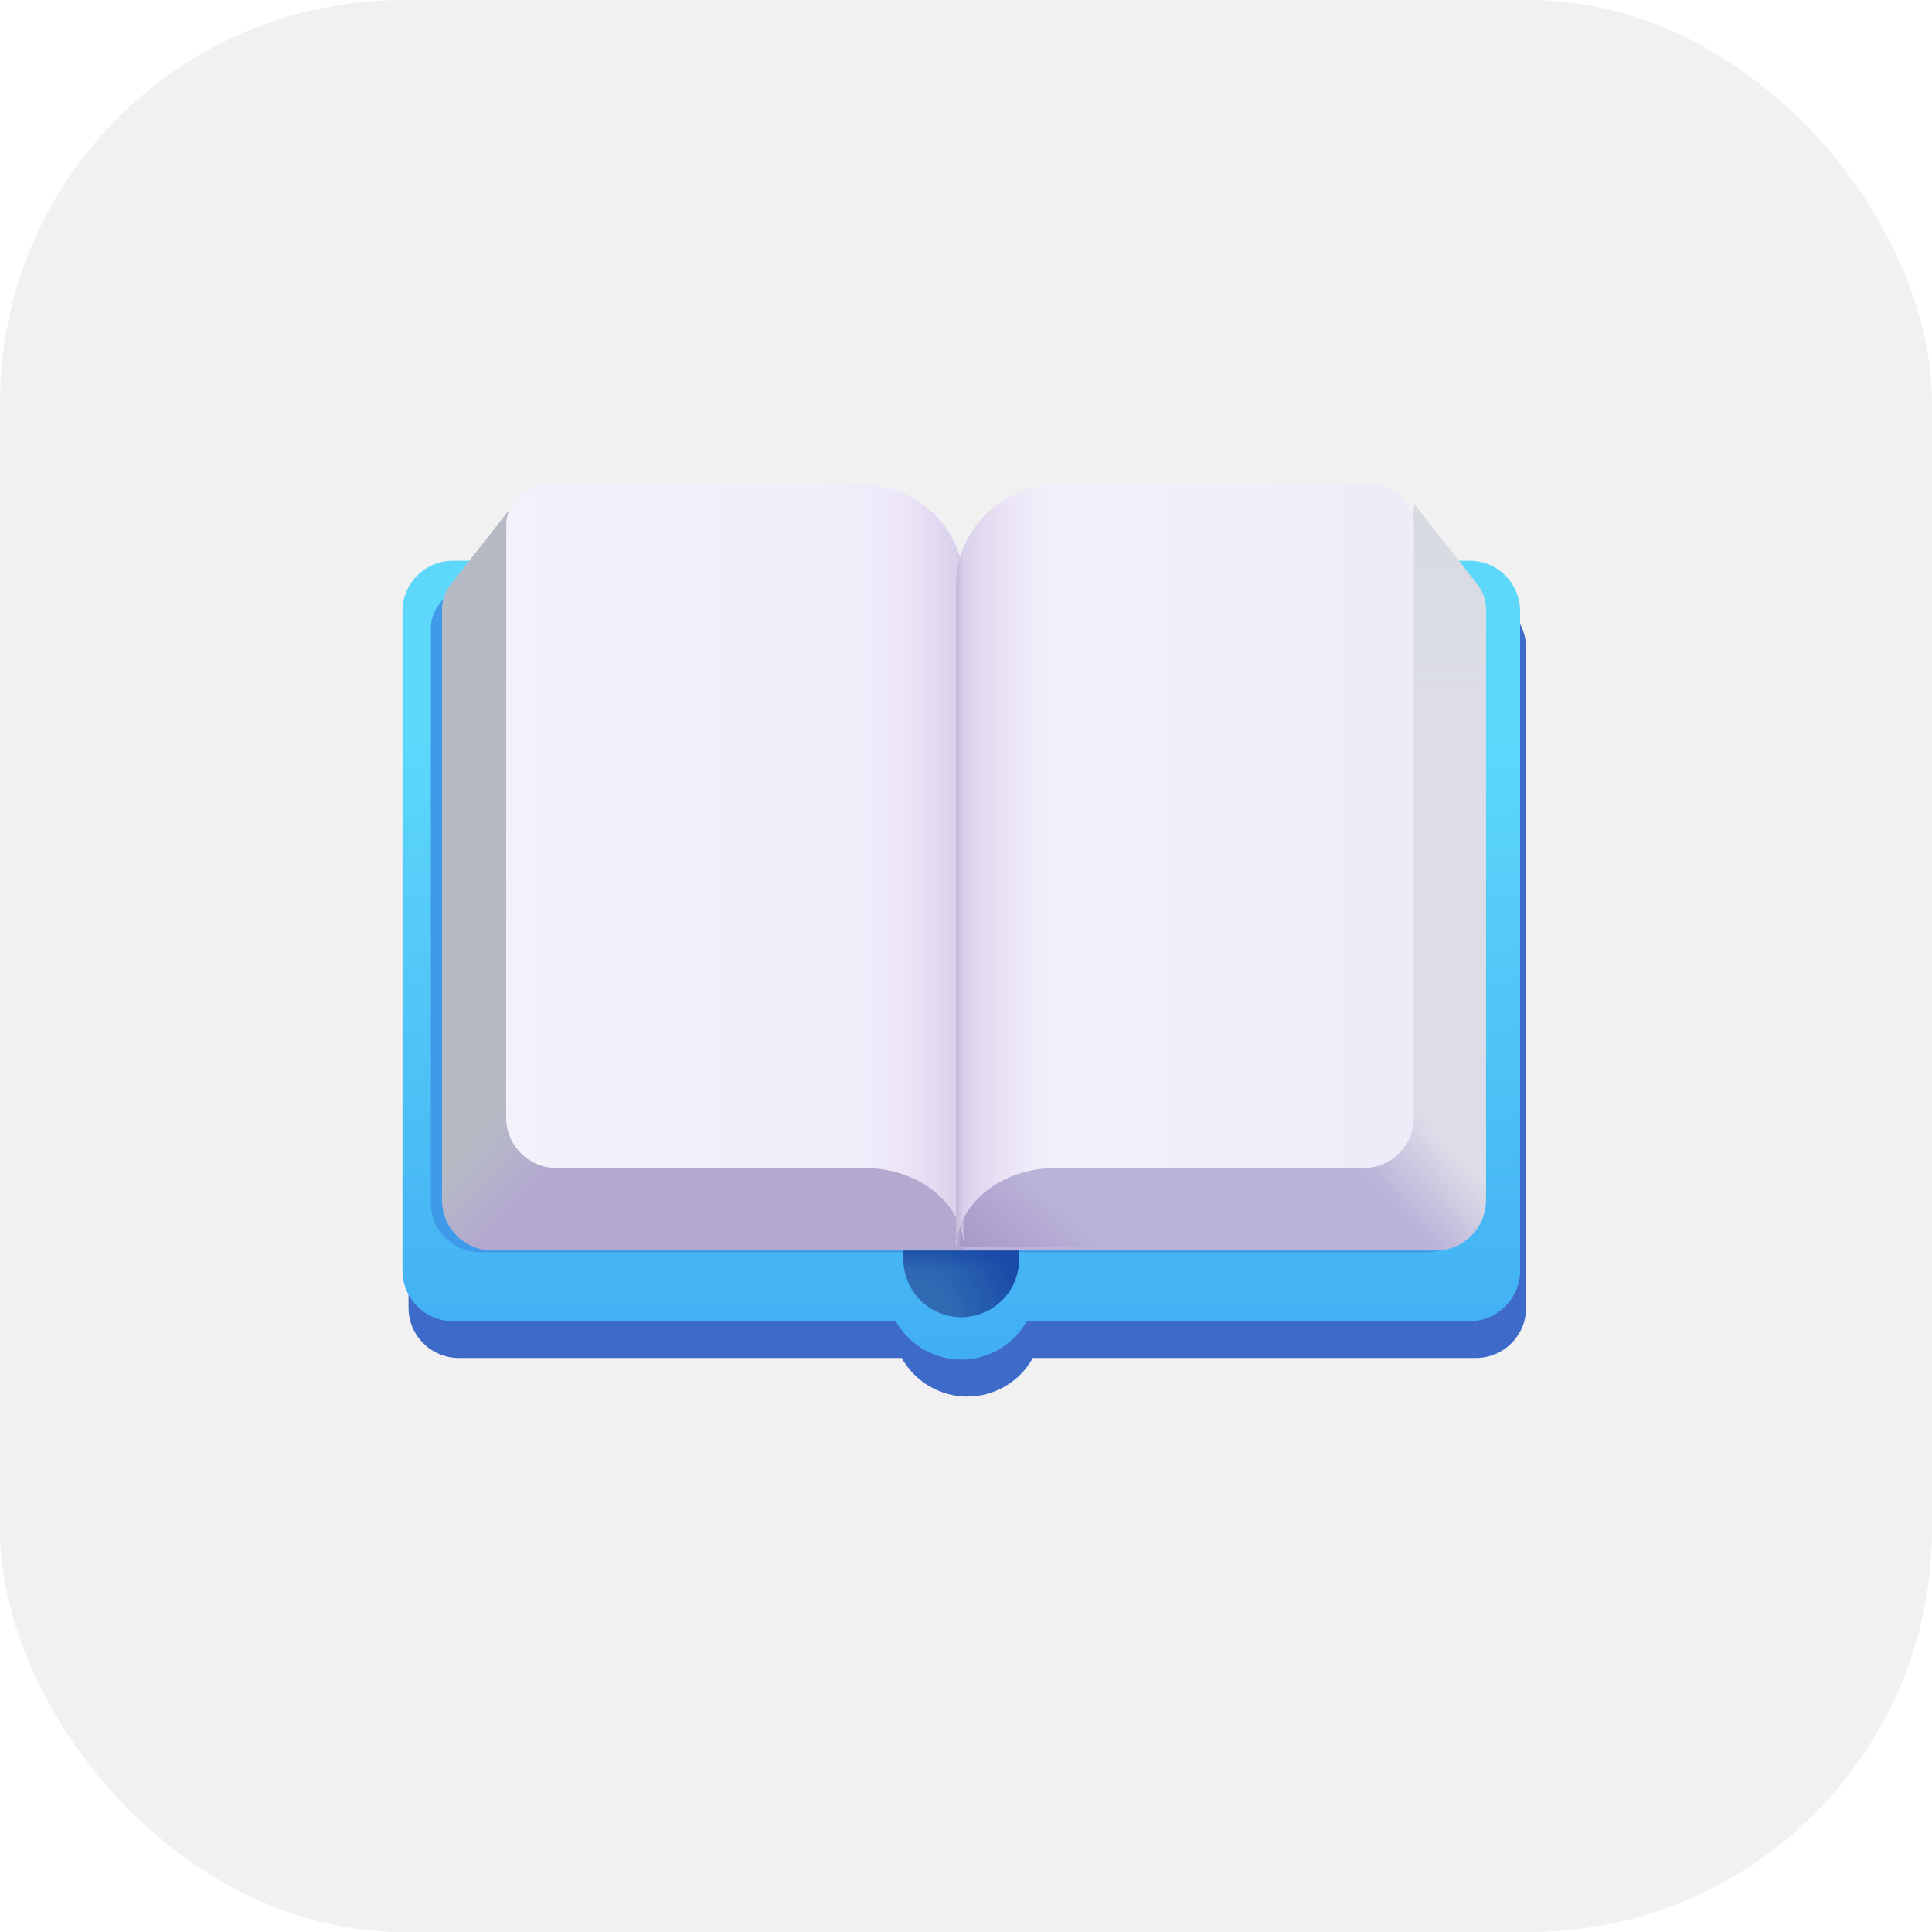 <svg width="24" height="24" viewBox="0 0 24 24" fill="none" xmlns="http://www.w3.org/2000/svg">
<rect width="24" height="24" rx="5" fill="#F2F1F1"/>
<g filter="url(#filter0_i_1705_8348)">
<path d="M5.625 7.5C5.28 7.5 5 7.78 5 8.125V16.32C5 16.666 5.28 16.945 5.625 16.945H11.127C11.208 17.09 11.326 17.211 11.469 17.295C11.613 17.379 11.775 17.424 11.941 17.424C12.107 17.424 12.271 17.379 12.414 17.295C12.557 17.211 12.675 17.09 12.755 16.945H18.258C18.603 16.945 18.883 16.666 18.883 16.32V8.125C18.883 7.78 18.603 7.5 18.258 7.5H5.625Z" fill="#3E6ACA"/>
</g>
<g filter="url(#filter1_ii_1705_8348)">
<path d="M5.625 7.016C5.28 7.016 5 7.296 5 7.641V15.836C5 16.181 5.28 16.461 5.625 16.461H11.127C11.208 16.606 11.326 16.727 11.469 16.811C11.613 16.895 11.775 16.94 11.941 16.94C12.107 16.94 12.271 16.895 12.414 16.811C12.557 16.727 12.675 16.606 12.755 16.461H18.258C18.603 16.461 18.883 16.181 18.883 15.836V7.641C18.883 7.296 18.603 7.016 18.258 7.016H5.625Z" fill="url(#paint0_linear_1705_8348)"/>
</g>
<g filter="url(#filter2_f_1705_8348)">
<path d="M6.241 6.532L5.459 7.502C5.39 7.587 5.352 7.694 5.352 7.803V14.95C5.352 15.286 5.632 15.558 5.977 15.558H17.696C18.041 15.558 18.321 15.286 18.321 14.95V7.803C18.321 7.694 18.283 7.587 18.214 7.502L17.431 6.532L16.51 13.855H7.162L6.241 6.532Z" fill="#3F9BEA"/>
</g>
<path d="M11.222 14.836H12.66V15.625C12.662 15.721 12.646 15.816 12.611 15.906C12.576 15.995 12.523 16.077 12.456 16.146C12.389 16.214 12.309 16.269 12.221 16.306C12.132 16.344 12.037 16.363 11.941 16.363C11.845 16.363 11.75 16.344 11.662 16.306C11.573 16.269 11.493 16.214 11.426 16.146C11.359 16.077 11.307 15.995 11.272 15.906C11.237 15.816 11.22 15.721 11.222 15.625V14.836Z" fill="url(#paint1_radial_1705_8348)"/>
<path d="M11.222 14.836H12.66V15.625C12.662 15.721 12.646 15.816 12.611 15.906C12.576 15.995 12.523 16.077 12.456 16.146C12.389 16.214 12.309 16.269 12.221 16.306C12.132 16.344 12.037 16.363 11.941 16.363C11.845 16.363 11.75 16.344 11.662 16.306C11.573 16.269 11.493 16.214 11.426 16.146C11.359 16.077 11.307 15.995 11.272 15.906C11.237 15.816 11.22 15.721 11.222 15.625V14.836Z" fill="url(#paint2_linear_1705_8348)"/>
<g filter="url(#filter3_i_1705_8348)">
<path d="M5.548 7.212L6.331 6.214L7.252 13.734H11.926V15.484H6.066C5.721 15.484 5.441 15.204 5.441 14.859V7.52C5.441 7.408 5.479 7.3 5.548 7.212Z" fill="url(#paint3_linear_1705_8348)"/>
</g>
<g filter="url(#filter4_i_1705_8348)">
<path d="M18.303 7.212L17.52 6.214L16.6 13.734H11.926V15.484H17.785C18.13 15.484 18.41 15.204 18.41 14.859V7.52C18.41 7.409 18.372 7.3 18.303 7.212Z" fill="url(#paint4_linear_1705_8348)"/>
<path d="M18.303 7.212L17.52 6.214L16.6 13.734H11.926V15.484H17.785C18.13 15.484 18.41 15.204 18.41 14.859V7.52C18.41 7.409 18.372 7.3 18.303 7.212Z" fill="url(#paint5_linear_1705_8348)"/>
</g>
<path d="M18.303 7.212L17.52 6.214L16.6 13.734H11.926V15.484H17.785C18.13 15.484 18.41 15.204 18.41 14.859V7.52C18.41 7.409 18.372 7.3 18.303 7.212Z" fill="url(#paint6_linear_1705_8348)"/>
<g filter="url(#filter5_ii_1705_8348)">
<path d="M6.239 6.5C6.239 6.367 6.291 6.24 6.385 6.146C6.479 6.053 6.606 6 6.739 6H10.676C11.008 6 11.325 6.132 11.56 6.366C11.794 6.601 11.926 6.918 11.926 7.25V15.48C11.926 14.931 11.36 14.485 10.703 14.485H6.863C6.518 14.485 6.238 14.204 6.238 13.86L6.239 6.5Z" fill="url(#paint7_linear_1705_8348)"/>
<path d="M6.239 6.5C6.239 6.367 6.291 6.24 6.385 6.146C6.479 6.053 6.606 6 6.739 6H10.676C11.008 6 11.325 6.132 11.56 6.366C11.794 6.601 11.926 6.918 11.926 7.25V15.48C11.926 14.931 11.36 14.485 10.703 14.485H6.863C6.518 14.485 6.238 14.204 6.238 13.86L6.239 6.5Z" fill="url(#paint8_linear_1705_8348)"/>
<path d="M6.239 6.5C6.239 6.367 6.291 6.24 6.385 6.146C6.479 6.053 6.606 6 6.739 6H10.676C11.008 6 11.325 6.132 11.56 6.366C11.794 6.601 11.926 6.918 11.926 7.25V15.48C11.926 14.931 11.36 14.485 10.703 14.485H6.863C6.518 14.485 6.238 14.204 6.238 13.86L6.239 6.5Z" fill="url(#paint9_linear_1705_8348)"/>
</g>
<g filter="url(#filter6_ii_1705_8348)">
<path d="M17.613 6.5C17.613 6.367 17.561 6.24 17.467 6.146C17.373 6.053 17.246 6 17.113 6H13.176C12.845 6 12.527 6.132 12.292 6.366C12.058 6.601 11.926 6.918 11.926 7.25V15.48C11.926 14.931 12.492 14.485 13.149 14.485H16.988C17.334 14.485 17.613 14.204 17.613 13.86V6.5Z" fill="url(#paint10_linear_1705_8348)"/>
<path d="M17.613 6.5C17.613 6.367 17.561 6.24 17.467 6.146C17.373 6.053 17.246 6 17.113 6H13.176C12.845 6 12.527 6.132 12.292 6.366C12.058 6.601 11.926 6.918 11.926 7.25V15.48C11.926 14.931 12.492 14.485 13.149 14.485H16.988C17.334 14.485 17.613 14.204 17.613 13.86V6.5Z" fill="url(#paint11_linear_1705_8348)"/>
<path d="M17.613 6.5C17.613 6.367 17.561 6.24 17.467 6.146C17.373 6.053 17.246 6 17.113 6H13.176C12.845 6 12.527 6.132 12.292 6.366C12.058 6.601 11.926 6.918 11.926 7.25V15.48C11.926 14.931 12.492 14.485 13.149 14.485H16.988C17.334 14.485 17.613 14.204 17.613 13.86V6.5Z" fill="url(#paint12_linear_1705_8348)"/>
</g>
<defs>
<filter id="filter0_i_1705_8348" x="5" y="7.425" width="13.958" height="9.999" filterUnits="userSpaceOnUse" color-interpolation-filters="sRGB">
<feFlood flood-opacity="0" result="BackgroundImageFix"/>
<feBlend mode="normal" in="SourceGraphic" in2="BackgroundImageFix" result="shape"/>
<feColorMatrix in="SourceAlpha" type="matrix" values="0 0 0 0 0 0 0 0 0 0 0 0 0 0 0 0 0 0 127 0" result="hardAlpha"/>
<feOffset dx="0.075" dy="-0.075"/>
<feGaussianBlur stdDeviation="0.125"/>
<feComposite in2="hardAlpha" operator="arithmetic" k2="-1" k3="1"/>
<feColorMatrix type="matrix" values="0 0 0 0 0.306 0 0 0 0 0.541 0 0 0 0 0.78 0 0 0 1 0"/>
<feBlend mode="normal" in2="shape" result="effect1_innerShadow_1705_8348"/>
</filter>
<filter id="filter1_ii_1705_8348" x="4.95" y="6.966" width="13.983" height="9.974" filterUnits="userSpaceOnUse" color-interpolation-filters="sRGB">
<feFlood flood-opacity="0" result="BackgroundImageFix"/>
<feBlend mode="normal" in="SourceGraphic" in2="BackgroundImageFix" result="shape"/>
<feColorMatrix in="SourceAlpha" type="matrix" values="0 0 0 0 0 0 0 0 0 0 0 0 0 0 0 0 0 0 127 0" result="hardAlpha"/>
<feOffset dx="-0.05"/>
<feGaussianBlur stdDeviation="0.075"/>
<feComposite in2="hardAlpha" operator="arithmetic" k2="-1" k3="1"/>
<feColorMatrix type="matrix" values="0 0 0 0 0.451 0 0 0 0 0.941 0 0 0 0 1 0 0 0 1 0"/>
<feBlend mode="normal" in2="shape" result="effect1_innerShadow_1705_8348"/>
<feColorMatrix in="SourceAlpha" type="matrix" values="0 0 0 0 0 0 0 0 0 0 0 0 0 0 0 0 0 0 127 0" result="hardAlpha"/>
<feOffset dx="0.05" dy="-0.05"/>
<feGaussianBlur stdDeviation="0.075"/>
<feComposite in2="hardAlpha" operator="arithmetic" k2="-1" k3="1"/>
<feColorMatrix type="matrix" values="0 0 0 0 0.286 0 0 0 0 0.667 0 0 0 0 0.902 0 0 0 1 0"/>
<feBlend mode="normal" in2="effect1_innerShadow_1705_8348" result="effect2_innerShadow_1705_8348"/>
</filter>
<filter id="filter2_f_1705_8348" x="5.102" y="6.282" width="13.47" height="9.526" filterUnits="userSpaceOnUse" color-interpolation-filters="sRGB">
<feFlood flood-opacity="0" result="BackgroundImageFix"/>
<feBlend mode="normal" in="SourceGraphic" in2="BackgroundImageFix" result="shape"/>
<feGaussianBlur stdDeviation="0.125" result="effect1_foregroundBlur_1705_8348"/>
</filter>
<filter id="filter3_i_1705_8348" x="5.441" y="6.214" width="6.535" height="9.32" filterUnits="userSpaceOnUse" color-interpolation-filters="sRGB">
<feFlood flood-opacity="0" result="BackgroundImageFix"/>
<feBlend mode="normal" in="SourceGraphic" in2="BackgroundImageFix" result="shape"/>
<feColorMatrix in="SourceAlpha" type="matrix" values="0 0 0 0 0 0 0 0 0 0 0 0 0 0 0 0 0 0 127 0" result="hardAlpha"/>
<feOffset dx="0.05" dy="0.05"/>
<feGaussianBlur stdDeviation="0.075"/>
<feComposite in2="hardAlpha" operator="arithmetic" k2="-1" k3="1"/>
<feColorMatrix type="matrix" values="0 0 0 0 0.694 0 0 0 0 0.706 0 0 0 0 0.733 0 0 0 1 0"/>
<feBlend mode="normal" in2="shape" result="effect1_innerShadow_1705_8348"/>
</filter>
<filter id="filter4_i_1705_8348" x="11.926" y="6.214" width="6.534" height="9.32" filterUnits="userSpaceOnUse" color-interpolation-filters="sRGB">
<feFlood flood-opacity="0" result="BackgroundImageFix"/>
<feBlend mode="normal" in="SourceGraphic" in2="BackgroundImageFix" result="shape"/>
<feColorMatrix in="SourceAlpha" type="matrix" values="0 0 0 0 0 0 0 0 0 0 0 0 0 0 0 0 0 0 127 0" result="hardAlpha"/>
<feOffset dx="0.05" dy="0.05"/>
<feGaussianBlur stdDeviation="0.075"/>
<feComposite in2="hardAlpha" operator="arithmetic" k2="-1" k3="1"/>
<feColorMatrix type="matrix" values="0 0 0 0 0.831 0 0 0 0 0.835 0 0 0 0 0.855 0 0 0 1 0"/>
<feBlend mode="normal" in2="shape" result="effect1_innerShadow_1705_8348"/>
</filter>
<filter id="filter5_ii_1705_8348" x="6.238" y="6" width="5.738" height="9.505" filterUnits="userSpaceOnUse" color-interpolation-filters="sRGB">
<feFlood flood-opacity="0" result="BackgroundImageFix"/>
<feBlend mode="normal" in="SourceGraphic" in2="BackgroundImageFix" result="shape"/>
<feColorMatrix in="SourceAlpha" type="matrix" values="0 0 0 0 0 0 0 0 0 0 0 0 0 0 0 0 0 0 127 0" result="hardAlpha"/>
<feOffset dy="0.025"/>
<feGaussianBlur stdDeviation="0.075"/>
<feComposite in2="hardAlpha" operator="arithmetic" k2="-1" k3="1"/>
<feColorMatrix type="matrix" values="0 0 0 0 0.827 0 0 0 0 0.82 0 0 0 0 0.855 0 0 0 1 0"/>
<feBlend mode="normal" in2="shape" result="effect1_innerShadow_1705_8348"/>
<feColorMatrix in="SourceAlpha" type="matrix" values="0 0 0 0 0 0 0 0 0 0 0 0 0 0 0 0 0 0 127 0" result="hardAlpha"/>
<feOffset dx="0.05"/>
<feGaussianBlur stdDeviation="0.075"/>
<feComposite in2="hardAlpha" operator="arithmetic" k2="-1" k3="1"/>
<feColorMatrix type="matrix" values="0 0 0 0 0.98 0 0 0 0 0.976 0 0 0 0 1 0 0 0 1 0"/>
<feBlend mode="normal" in2="effect1_innerShadow_1705_8348" result="effect2_innerShadow_1705_8348"/>
</filter>
<filter id="filter6_ii_1705_8348" x="11.876" y="6" width="5.737" height="9.505" filterUnits="userSpaceOnUse" color-interpolation-filters="sRGB">
<feFlood flood-opacity="0" result="BackgroundImageFix"/>
<feBlend mode="normal" in="SourceGraphic" in2="BackgroundImageFix" result="shape"/>
<feColorMatrix in="SourceAlpha" type="matrix" values="0 0 0 0 0 0 0 0 0 0 0 0 0 0 0 0 0 0 127 0" result="hardAlpha"/>
<feOffset dx="-0.05"/>
<feGaussianBlur stdDeviation="0.075"/>
<feComposite in2="hardAlpha" operator="arithmetic" k2="-1" k3="1"/>
<feColorMatrix type="matrix" values="0 0 0 0 0.98 0 0 0 0 0.976 0 0 0 0 1 0 0 0 1 0"/>
<feBlend mode="normal" in2="shape" result="effect1_innerShadow_1705_8348"/>
<feColorMatrix in="SourceAlpha" type="matrix" values="0 0 0 0 0 0 0 0 0 0 0 0 0 0 0 0 0 0 127 0" result="hardAlpha"/>
<feOffset dy="0.025"/>
<feGaussianBlur stdDeviation="0.075"/>
<feComposite in2="hardAlpha" operator="arithmetic" k2="-1" k3="1"/>
<feColorMatrix type="matrix" values="0 0 0 0 0.827 0 0 0 0 0.82 0 0 0 0 0.855 0 0 0 1 0"/>
<feBlend mode="normal" in2="effect1_innerShadow_1705_8348" result="effect2_innerShadow_1705_8348"/>
</filter>
<linearGradient id="paint0_linear_1705_8348" x1="11.941" y1="9.204" x2="11.941" y2="16.94" gradientUnits="userSpaceOnUse">
<stop stop-color="#5DD8FB"/>
<stop offset="1" stop-color="#41AEF2"/>
</linearGradient>
<radialGradient id="paint1_radial_1705_8348" cx="0" cy="0" r="1" gradientUnits="userSpaceOnUse" gradientTransform="translate(11.523 16.25) rotate(-26.565) scale(1.118 1.569)">
<stop offset="0.232" stop-color="#306AB3"/>
<stop offset="1" stop-color="#1A4CA8"/>
</radialGradient>
<linearGradient id="paint2_linear_1705_8348" x1="11.941" y1="15.375" x2="11.941" y2="15.75" gradientUnits="userSpaceOnUse">
<stop stop-color="#1748A6"/>
<stop offset="1" stop-color="#1748A6" stop-opacity="0"/>
</linearGradient>
<linearGradient id="paint3_linear_1705_8348" x1="10.094" y1="16.312" x2="6.469" y2="12.953" gradientUnits="userSpaceOnUse">
<stop offset="0.75" stop-color="#B3A9CF"/>
<stop offset="0.932" stop-color="#B6BAC5"/>
</linearGradient>
<linearGradient id="paint4_linear_1705_8348" x1="13.758" y1="16.312" x2="17.383" y2="12.953" gradientUnits="userSpaceOnUse">
<stop offset="0.717" stop-color="#BBB3D9"/>
<stop offset="0.913" stop-color="#DCDDE8"/>
</linearGradient>
<linearGradient id="paint5_linear_1705_8348" x1="17.824" y1="6.427" x2="17.824" y2="8.648" gradientUnits="userSpaceOnUse">
<stop stop-color="#D8DAE2"/>
<stop offset="1" stop-color="#D8DAE2" stop-opacity="0"/>
</linearGradient>
<linearGradient id="paint6_linear_1705_8348" x1="11.926" y1="15.484" x2="12.735" y2="14.531" gradientUnits="userSpaceOnUse">
<stop stop-color="#A699C9"/>
<stop offset="1" stop-color="#A699C9" stop-opacity="0"/>
</linearGradient>
<linearGradient id="paint7_linear_1705_8348" x1="6.239" y1="10.741" x2="11.5" y2="10.741" gradientUnits="userSpaceOnUse">
<stop stop-color="#F3F1FA"/>
<stop offset="1" stop-color="#F0EBF9"/>
</linearGradient>
<linearGradient id="paint8_linear_1705_8348" x1="11.926" y1="14.829" x2="10.562" y2="14.829" gradientUnits="userSpaceOnUse">
<stop stop-color="#D5CCE8"/>
<stop offset="1" stop-color="#F2EBFF" stop-opacity="0"/>
</linearGradient>
<linearGradient id="paint9_linear_1705_8348" x1="11.953" y1="14.938" x2="11.844" y2="14.938" gradientUnits="userSpaceOnUse">
<stop offset="0.179" stop-color="#BFB3D1"/>
<stop offset="1" stop-color="#BFB3D1" stop-opacity="0"/>
</linearGradient>
<linearGradient id="paint10_linear_1705_8348" x1="11.926" y1="10.741" x2="17.188" y2="10.741" gradientUnits="userSpaceOnUse">
<stop stop-color="#F3F1FA"/>
<stop offset="1" stop-color="#F0EBF9"/>
</linearGradient>
<linearGradient id="paint11_linear_1705_8348" x1="11.926" y1="14.829" x2="13.328" y2="14.829" gradientUnits="userSpaceOnUse">
<stop stop-color="#D5CCE8"/>
<stop offset="1" stop-color="#F2EBFF" stop-opacity="0"/>
</linearGradient>
<linearGradient id="paint12_linear_1705_8348" x1="11.912" y1="14.938" x2="12.015" y2="14.938" gradientUnits="userSpaceOnUse">
<stop stop-color="#BFB3D1"/>
<stop offset="1" stop-color="#BFB3D1" stop-opacity="0"/>
</linearGradient>
</defs>
</svg>
